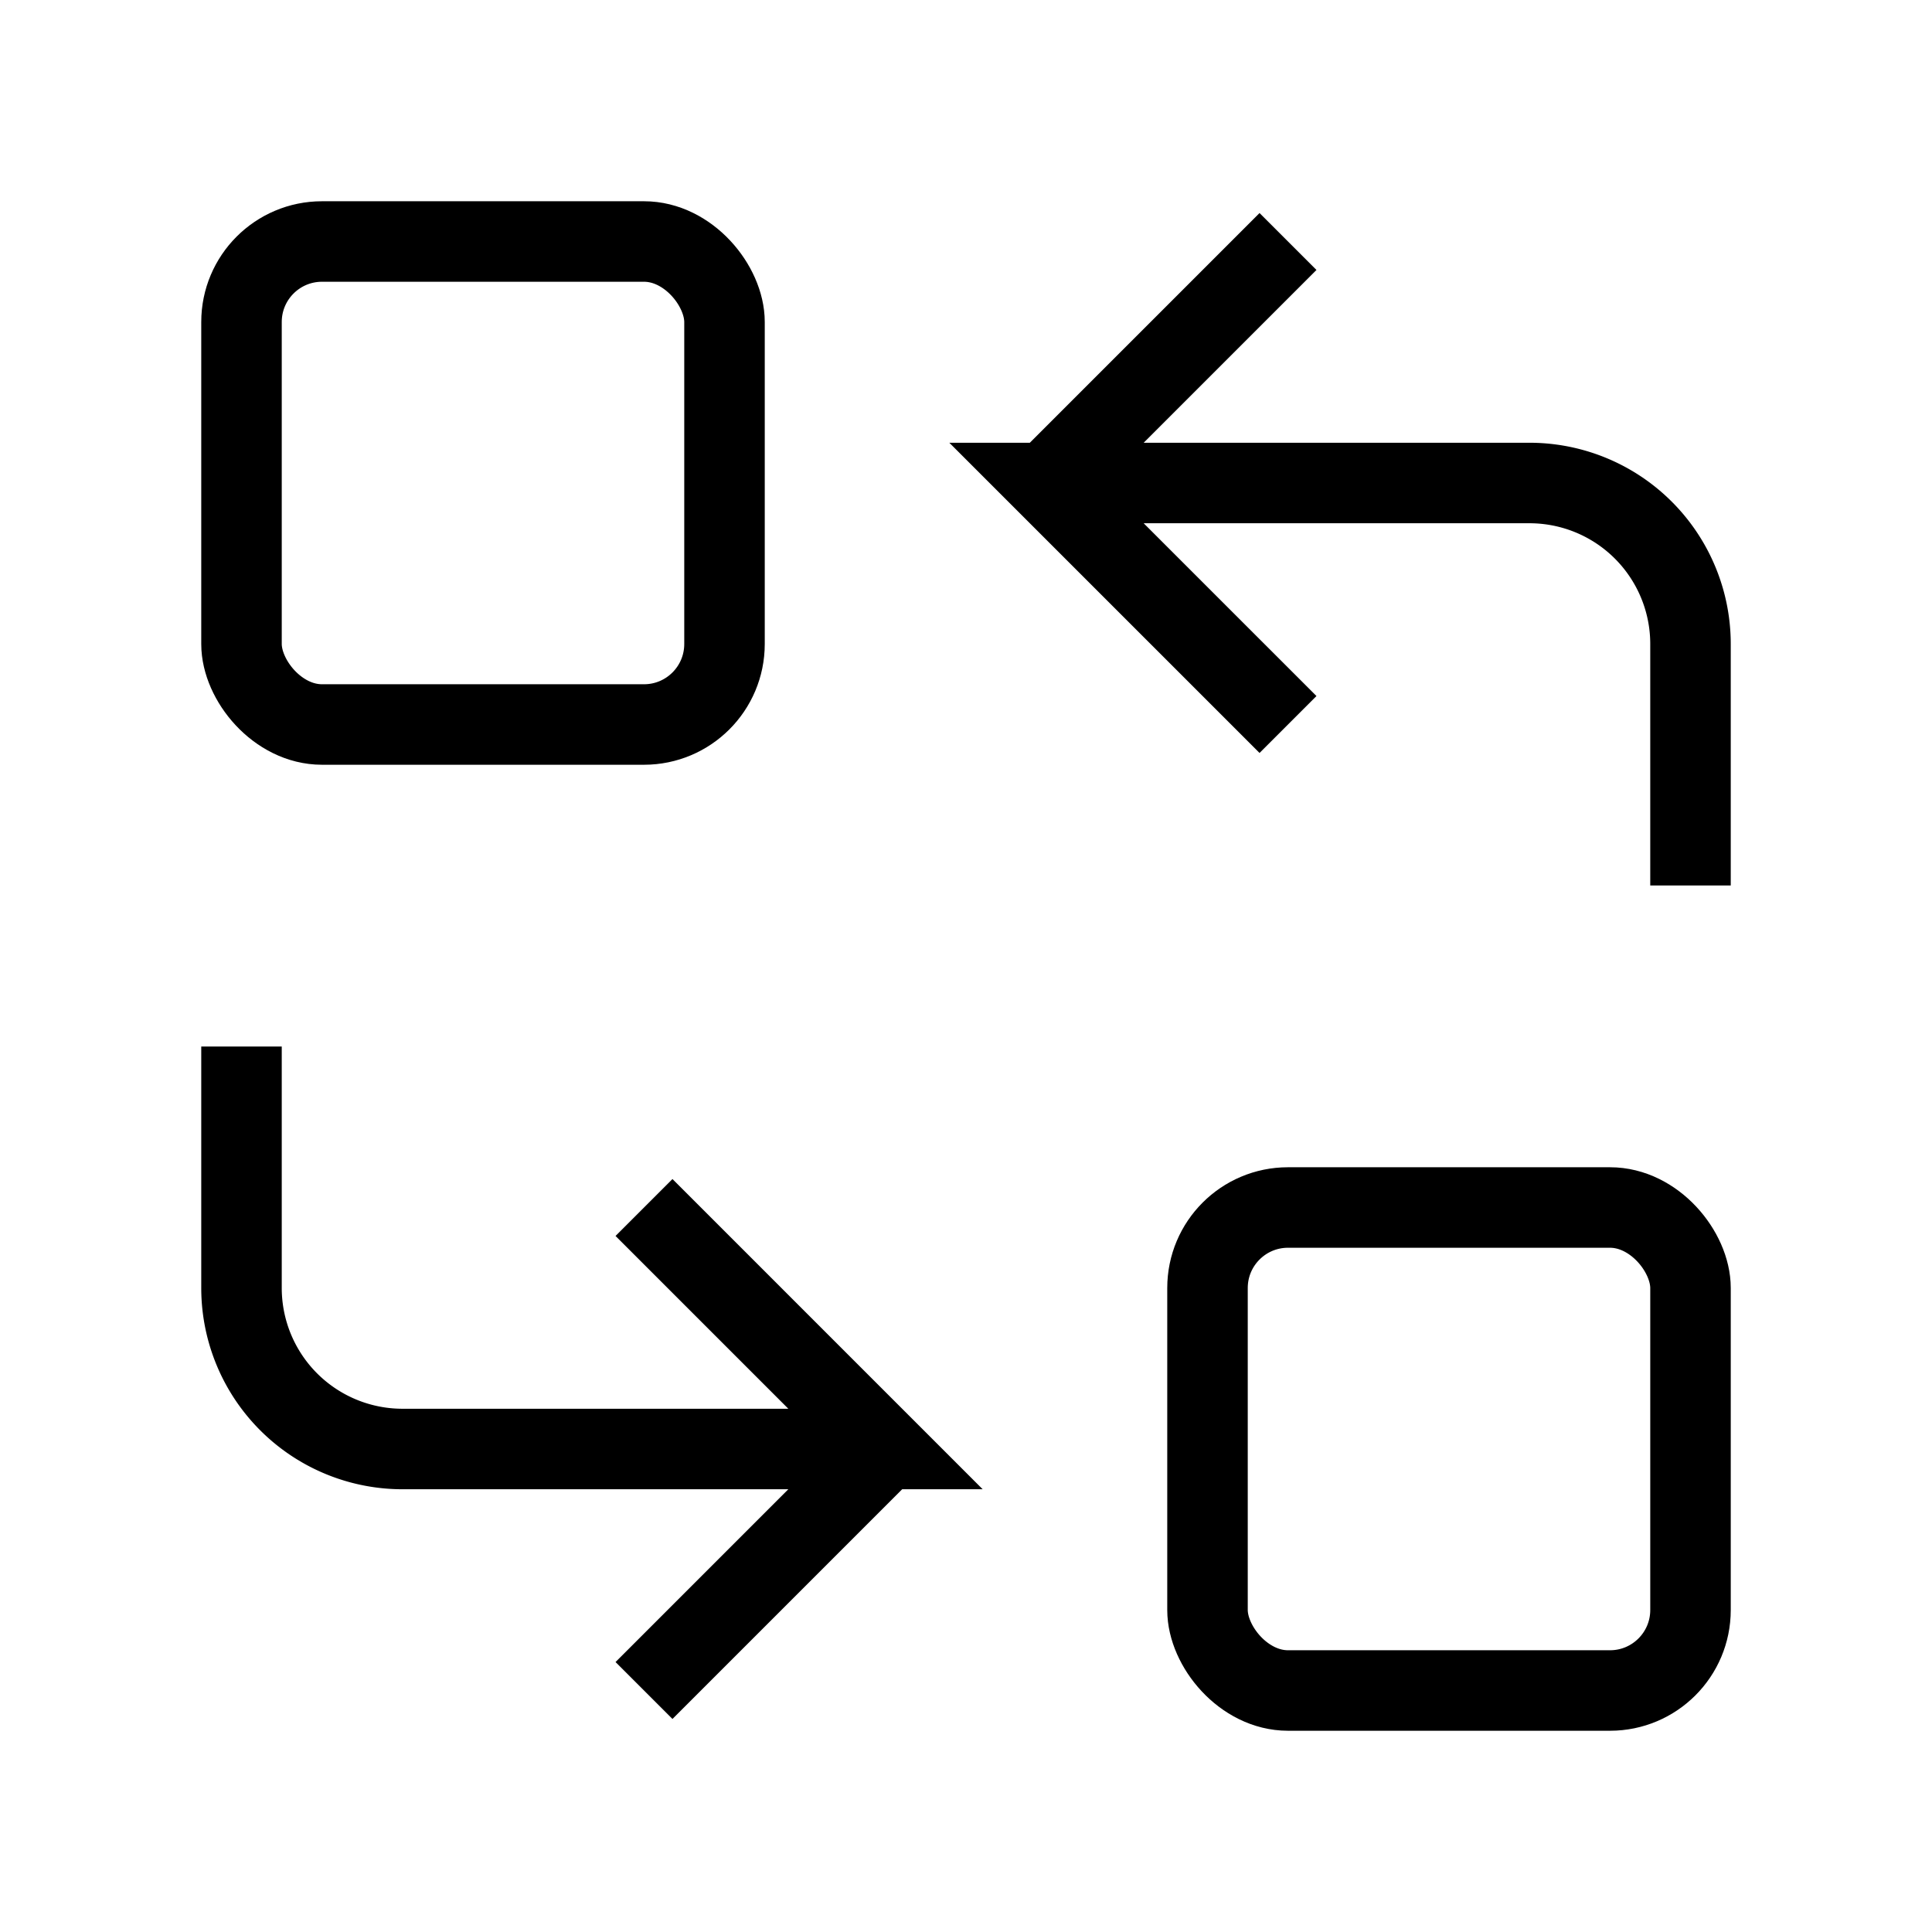<svg xmlns="http://www.w3.org/2000/svg" viewBox="0 0 24 24" strokeWidth="2" stroke="currentColor" fill="none" strokeLinecap="round" strokeLinejoin="round">
<path stroke="none" d="M0 0h24v24H0z" fill="none"/>
<rect x="3" y="3" width="6" height="6" rx="1"/>
<rect x="15" y="15" width="6" height="6" rx="1"/>
<path d="M21 11v-3a2 2 0 0 0 -2 -2h-6l3 3m0 -6l-3 3"/>
<path d="M3 13v3a2 2 0 0 0 2 2h6l-3 -3m0 6l3 -3"/>
</svg>